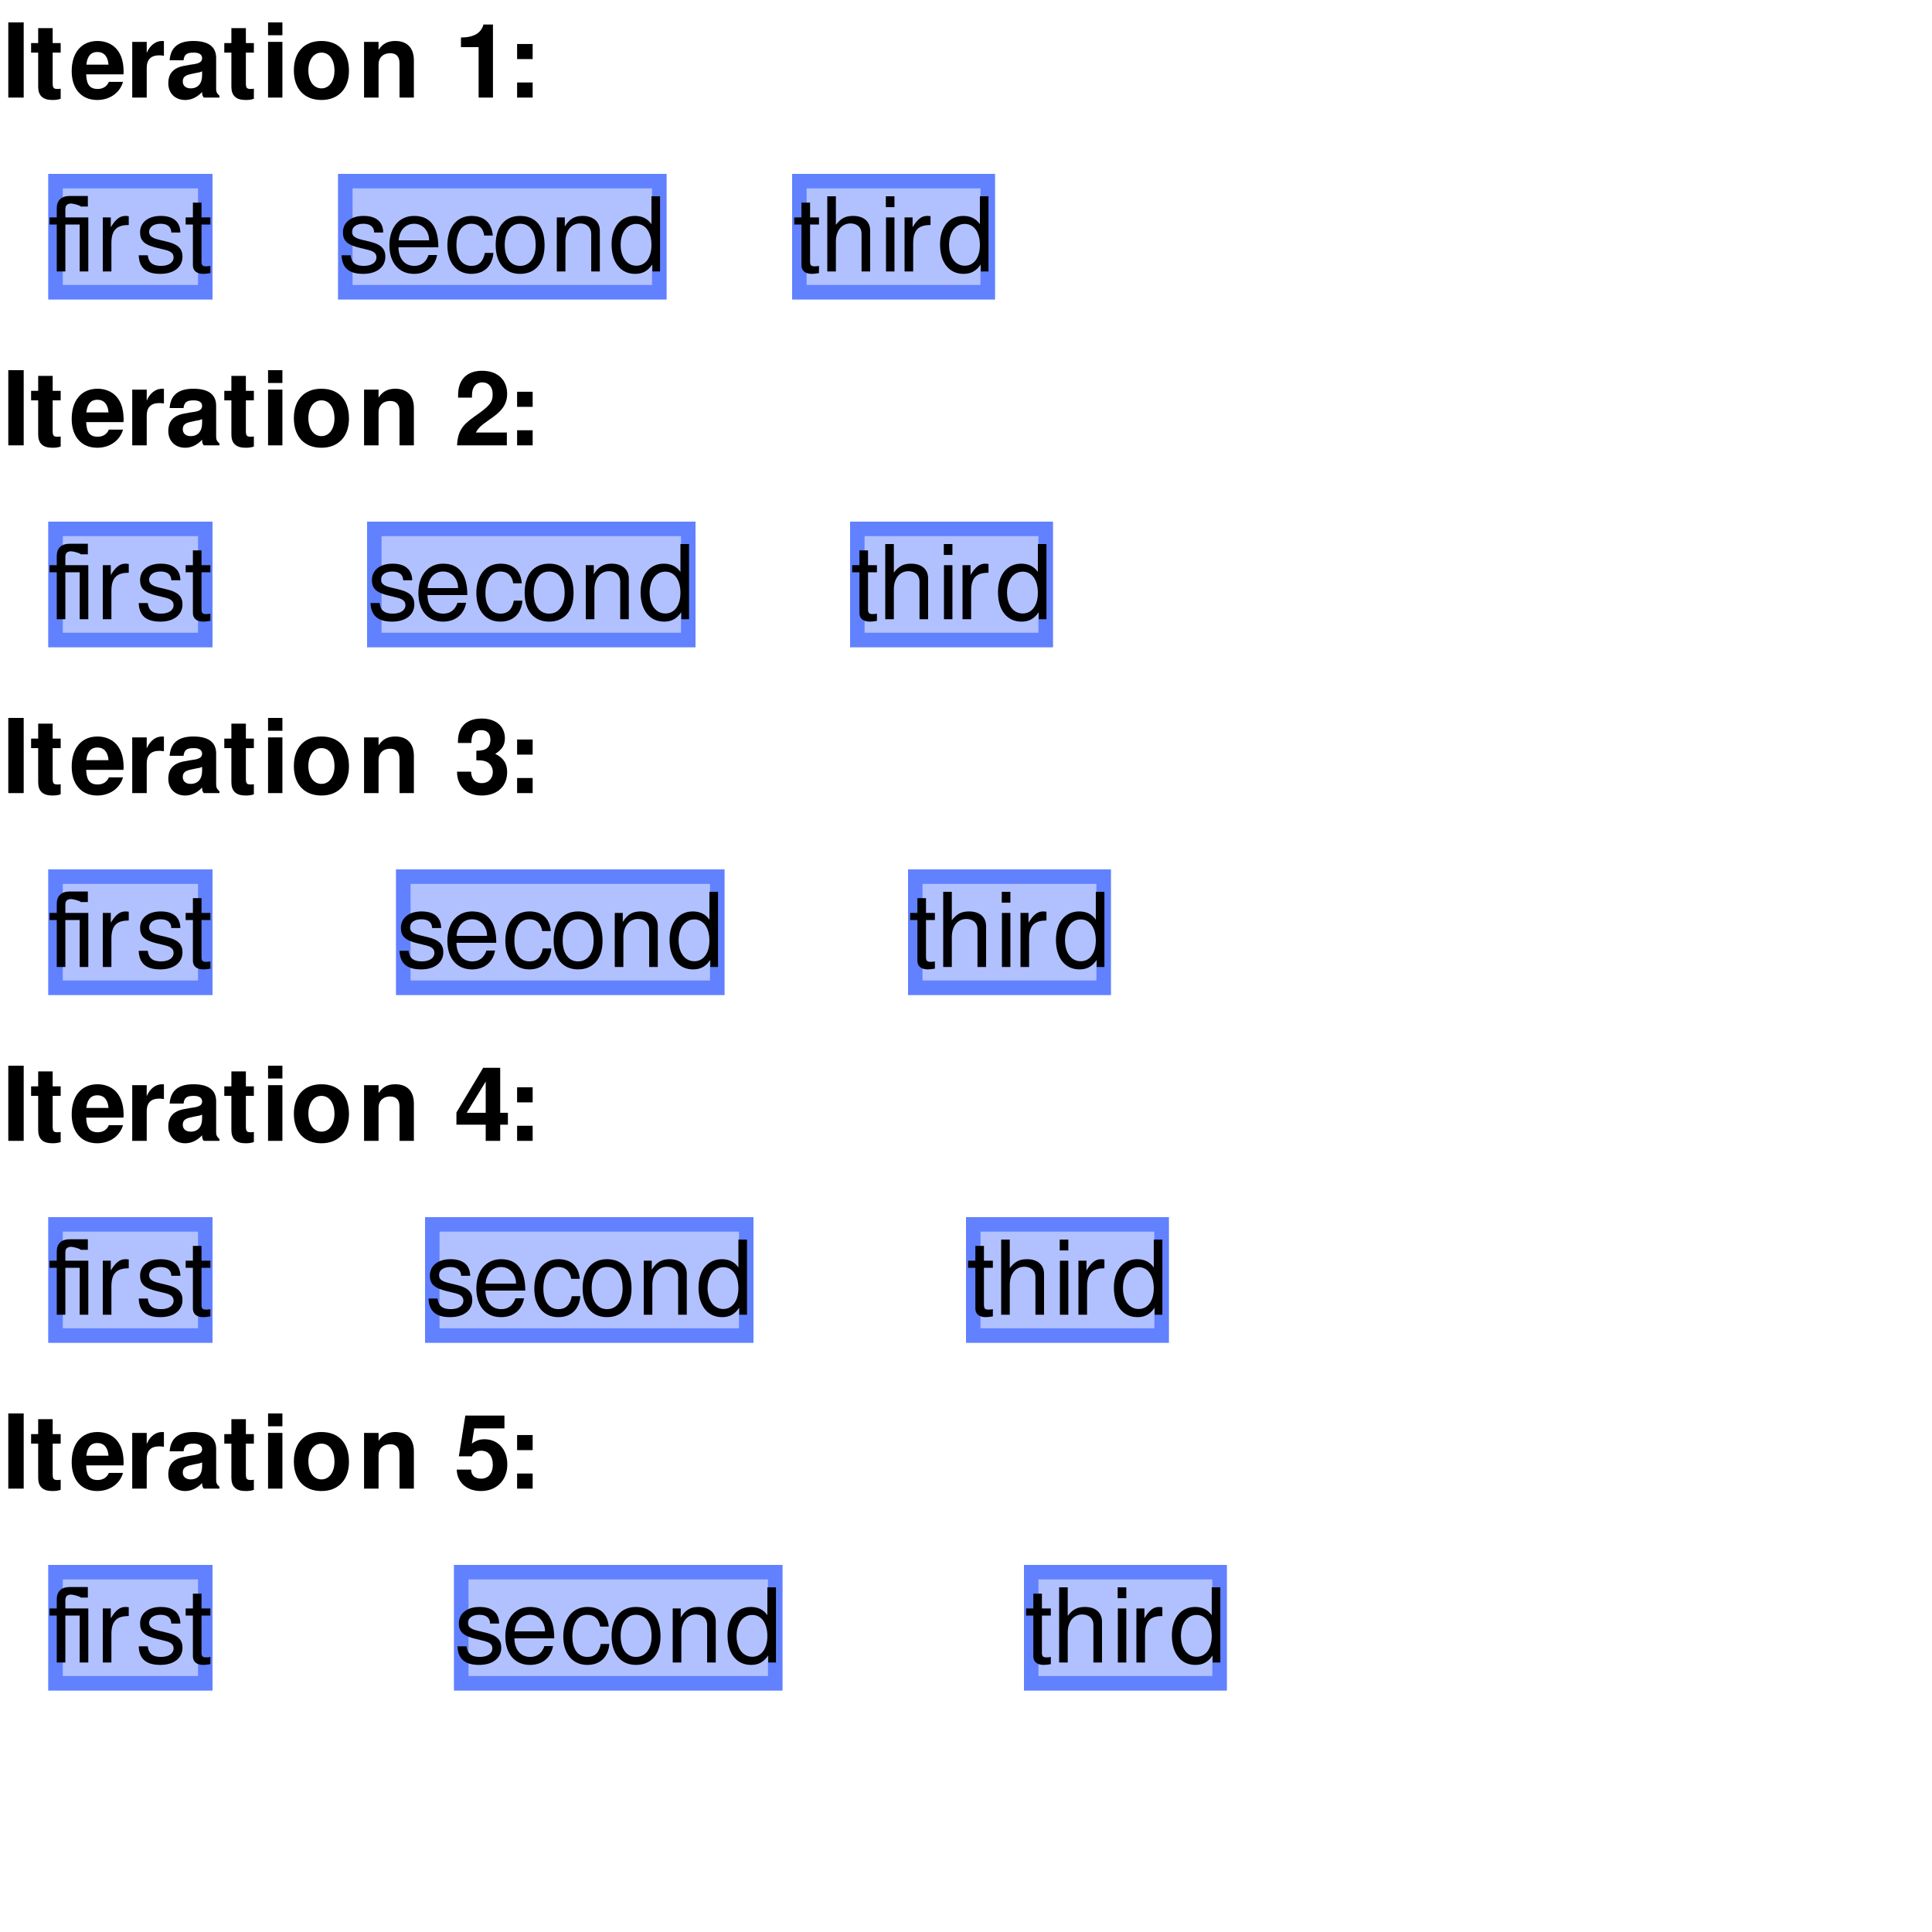 <?xml version="1.0" encoding="UTF-8"?>
<svg xmlns="http://www.w3.org/2000/svg" xmlns:xlink="http://www.w3.org/1999/xlink" width="200pt" height="200pt" viewBox="0 0 200 200" version="1.1">
<defs>
<g>
<symbol overflow="visible" id="glyph0-0">
<path style="stroke:none;" d="M 1.641 -4.703 L 3.094 -4.703 L 3.094 -4.828 C 3.094 -5.641 3.594 -6.25 4.266 -6.25 C 4.906 -6.25 5.391 -5.719 5.391 -5.031 C 5.391 -3.75 3.578 -3.781 3.578 -1.875 L 3.578 -1.719 L 4.891 -1.719 C 4.891 -2.422 4.969 -2.547 5.609 -2.984 C 6.609 -3.688 6.891 -4.156 6.891 -5.062 C 6.891 -6.516 5.812 -7.516 4.234 -7.516 C 3.203 -7.516 1.672 -7.125 1.641 -4.703 Z M 5.062 -1.125 L 3.469 -1.125 L 3.469 0.422 L 5.062 0.422 Z M 0.375 1.484 L 8.156 1.484 L 8.156 -8.531 L 0.375 -8.531 Z M 1.266 0.734 L 1.266 -7.797 L 7.281 -7.797 L 7.281 0.734 Z M 1.266 0.734 "/>
</symbol>
<symbol overflow="visible" id="glyph0-1">
<path style="stroke:none;" d="M 2.453 -7.781 L 0.859 -7.781 L 0.859 0 L 2.453 0 Z M 2.453 -7.781 "/>
</symbol>
<symbol overflow="visible" id="glyph0-2">
<path style="stroke:none;" d="M 3.281 -5.641 L 2.453 -5.641 L 2.453 -7.188 L 0.953 -7.188 L 0.953 -5.641 L 0.219 -5.641 L 0.219 -4.656 L 0.953 -4.656 L 0.953 -1.109 C 0.953 -0.203 1.438 0.25 2.422 0.25 C 2.75 0.25 3.016 0.219 3.281 0.125 L 3.281 -0.922 C 3.141 -0.891 3.047 -0.891 2.953 -0.891 C 2.547 -0.891 2.453 -1 2.453 -1.516 L 2.453 -4.656 L 3.281 -4.656 Z M 3.281 -5.641 "/>
</symbol>
<symbol overflow="visible" id="glyph0-3">
<path style="stroke:none;" d="M 3.094 -5.859 C 1.438 -5.859 0.422 -4.656 0.422 -2.734 C 0.422 -0.891 1.438 0.25 3.062 0.25 C 4.359 0.25 5.406 -0.484 5.734 -1.625 L 4.266 -1.625 C 4.078 -1.156 3.656 -0.891 3.109 -0.891 C 2.109 -0.891 1.953 -1.625 1.922 -2.406 L 5.781 -2.406 C 5.797 -2.547 5.797 -2.594 5.797 -2.672 C 5.797 -5.219 4.25 -5.859 3.094 -5.859 Z M 4.234 -3.406 L 1.938 -3.406 C 2.031 -4.281 2.406 -4.719 3.078 -4.719 C 3.766 -4.719 4.172 -4.25 4.234 -3.406 Z M 4.234 -3.406 "/>
</symbol>
<symbol overflow="visible" id="glyph0-4">
<path style="stroke:none;" d="M 0.688 -5.766 L 0.688 0 L 2.188 0 L 2.188 -3.062 C 2.188 -3.938 2.625 -4.375 3.5 -4.375 C 3.656 -4.375 3.766 -4.359 3.969 -4.328 L 3.969 -5.844 C 3.891 -5.859 3.828 -5.859 3.781 -5.859 C 3.109 -5.859 2.516 -5.406 2.188 -4.625 L 2.188 -5.766 Z M 0.688 -5.766 "/>
</symbol>
<symbol overflow="visible" id="glyph0-5">
<path style="stroke:none;" d="M 2.172 0.25 C 2.812 0.25 3.406 -0.031 3.922 -0.578 C 3.922 -0.281 3.953 -0.172 4.094 0 L 5.719 0 L 5.719 -0.188 C 5.453 -0.422 5.375 -0.594 5.375 -0.891 L 5.375 -4.094 C 5.375 -5.266 4.578 -5.859 3.016 -5.859 C 1.469 -5.859 0.656 -5.203 0.562 -3.859 L 2 -3.859 C 2.078 -4.453 2.312 -4.656 3.047 -4.656 C 3.625 -4.656 3.922 -4.453 3.922 -4.078 C 3.922 -3.516 3.219 -3.484 2.719 -3.406 L 2.125 -3.297 C 0.984 -3.109 0.422 -2.516 0.422 -1.484 C 0.422 -0.453 1.125 0.25 2.172 0.25 Z M 3.922 -2.312 C 3.922 -1.453 3.484 -0.953 2.734 -0.953 C 2.234 -0.953 1.922 -1.234 1.922 -1.656 C 1.922 -2.109 2.156 -2.312 2.781 -2.438 L 3.281 -2.547 C 3.688 -2.609 3.75 -2.641 3.922 -2.719 Z M 3.922 -2.312 "/>
</symbol>
<symbol overflow="visible" id="glyph0-6">
<path style="stroke:none;" d="M 2.234 -5.766 L 0.75 -5.766 L 0.75 0 L 2.234 0 Z M 2.234 -7.781 L 0.75 -7.781 L 0.75 -6.453 L 2.234 -6.453 Z M 2.234 -7.781 "/>
</symbol>
<symbol overflow="visible" id="glyph0-7">
<path style="stroke:none;" d="M 3.266 -5.859 C 1.5 -5.859 0.422 -4.703 0.422 -2.812 C 0.422 -0.906 1.5 0.25 3.281 0.25 C 5.031 0.25 6.125 -0.922 6.125 -2.766 C 6.125 -4.719 5.062 -5.859 3.266 -5.859 Z M 3.281 -4.656 C 4.094 -4.656 4.625 -3.922 4.625 -2.781 C 4.625 -1.703 4.078 -0.953 3.281 -0.953 C 2.469 -0.953 1.922 -1.703 1.922 -2.812 C 1.922 -3.906 2.469 -4.656 3.281 -4.656 Z M 3.281 -4.656 "/>
</symbol>
<symbol overflow="visible" id="glyph0-8">
<path style="stroke:none;" d="M 0.688 -5.766 L 0.688 0 L 2.188 0 L 2.188 -3.453 C 2.188 -4.141 2.672 -4.594 3.391 -4.594 C 4.031 -4.594 4.359 -4.234 4.359 -3.547 L 4.359 0 L 5.844 0 L 5.844 -3.859 C 5.844 -5.141 5.141 -5.859 3.922 -5.859 C 3.141 -5.859 2.609 -5.578 2.188 -4.938 L 2.188 -5.766 Z M 0.688 -5.766 "/>
</symbol>
<symbol overflow="visible" id="glyph0-9">
<path style="stroke:none;" d=""/>
</symbol>
<symbol overflow="visible" id="glyph0-10">
<path style="stroke:none;" d="M 2.547 -5.219 L 2.547 0 L 4.031 0 L 4.031 -7.562 L 3.047 -7.562 C 2.812 -6.672 2.031 -6.219 0.719 -6.219 L 0.719 -5.219 Z M 2.547 -5.219 "/>
</symbol>
<symbol overflow="visible" id="glyph0-11">
<path style="stroke:none;" d="M 2.141 -1.562 L 0.531 -1.562 L 0.531 0 L 2.141 0 Z M 2.141 -5.547 L 0.531 -5.547 L 0.531 -3.984 L 2.141 -3.984 Z M 2.141 -5.547 "/>
</symbol>
<symbol overflow="visible" id="glyph0-12">
<path style="stroke:none;" d="M 5.5 -5.328 C 5.5 -6.781 4.5 -7.719 2.906 -7.719 C 1.328 -7.719 0.422 -6.797 0.422 -5.203 C 0.422 -5.141 0.422 -5.047 0.422 -4.938 L 1.859 -4.938 L 1.859 -5.172 C 1.859 -6.016 2.25 -6.516 2.938 -6.516 C 3.594 -6.516 4 -6.047 4 -5.297 C 4 -4.453 3.75 -4.125 2.078 -2.953 C 0.797 -2.062 0.391 -1.391 0.312 0 L 5.469 0 L 5.469 -1.328 L 2.266 -1.328 C 2.906 -2.688 5.5 -3.062 5.5 -5.328 Z M 5.5 -5.328 "/>
</symbol>
<symbol overflow="visible" id="glyph0-13">
<path style="stroke:none;" d="M 0.406 -5.312 L 0.406 -5.188 L 1.797 -5.188 C 1.812 -6 1.984 -6.516 2.828 -6.516 C 3.422 -6.516 3.766 -6.156 3.766 -5.531 C 3.766 -4.766 3.328 -4.391 2.438 -4.391 L 2.312 -4.391 L 2.312 -3.391 C 2.844 -3.391 2.938 -3.375 3.188 -3.312 C 3.688 -3.172 4.016 -2.734 4.016 -2.172 C 4.016 -1.516 3.547 -1.031 2.891 -1.031 C 2.188 -1.031 1.797 -1.438 1.766 -2.219 L 0.312 -2.219 C 0.312 -0.703 1.312 0.25 2.859 0.25 C 4.469 0.25 5.5 -0.703 5.5 -2.172 C 5.5 -3.062 5.125 -3.641 4.266 -4.062 C 4.969 -4.5 5.266 -4.969 5.266 -5.672 C 5.266 -6.922 4.328 -7.719 2.859 -7.719 C 1.891 -7.719 0.406 -7.359 0.406 -5.312 Z M 0.406 -5.312 "/>
</symbol>
<symbol overflow="visible" id="glyph0-14">
<path style="stroke:none;" d="M 5.578 -2.906 L 4.781 -2.906 L 4.781 -7.562 L 3.016 -7.562 L 0.25 -2.938 L 0.25 -1.672 L 3.281 -1.672 L 3.281 0 L 4.781 0 L 4.781 -1.672 L 5.578 -1.672 Z M 3.281 -2.906 L 1.312 -2.906 L 3.281 -6.141 Z M 3.281 -2.906 "/>
</symbol>
<symbol overflow="visible" id="glyph0-15">
<path style="stroke:none;" d="M 5.219 -7.562 L 1.172 -7.562 L 0.5 -3.344 L 1.844 -3.344 C 2 -3.719 2.344 -3.922 2.812 -3.922 C 3.562 -3.922 4.016 -3.391 4.016 -2.469 C 4.016 -1.578 3.547 -1.031 2.812 -1.031 C 2.156 -1.031 1.797 -1.359 1.766 -1.969 L 0.281 -1.969 C 0.312 -0.656 1.312 0.25 2.781 0.25 C 4.406 0.25 5.516 -0.859 5.516 -2.5 C 5.516 -4.047 4.562 -5.109 3.156 -5.109 C 2.656 -5.109 2.281 -4.984 1.844 -4.656 L 2.094 -6.234 L 5.219 -6.234 Z M 5.219 -7.562 "/>
</symbol>
<symbol overflow="visible" id="glyph1-0">
<path style="stroke:none;" d="M 6.609 -5.547 C 6.609 -6.797 5.719 -7.594 4.328 -7.594 C 2.797 -7.594 2 -6.75 2 -5.094 L 2.906 -5.094 C 2.906 -6.047 3.172 -6.766 4.281 -6.766 C 5.094 -6.766 5.641 -6.281 5.641 -5.547 C 5.641 -4.203 3.734 -3.859 3.734 -2.406 L 3.734 -1.812 L 4.703 -1.812 L 4.703 -2.312 C 4.703 -3.578 6.609 -3.781 6.609 -5.547 Z M 4.703 -0.797 L 3.734 -0.797 L 3.734 0.312 L 4.703 0.312 Z M 0.375 1.484 L 8.156 1.484 L 8.156 -8.531 L 0.375 -8.531 Z M 1.266 0.734 L 1.266 -7.797 L 7.281 -7.797 L 7.281 0.734 Z M 1.266 0.734 "/>
</symbol>
<symbol overflow="visible" id="glyph1-1">
<path style="stroke:none;" d="M 4.141 -5.594 L 1.766 -5.594 L 1.766 -6.469 C 1.766 -6.844 1.969 -7.031 2.375 -7.031 C 2.547 -7.031 3.312 -6.844 3.359 -6.719 L 4.094 -6.719 L 4.094 -7.812 L 2.188 -7.812 C 1.359 -7.812 0.875 -7.344 0.875 -6.547 L 0.875 -5.594 L 0.125 -5.594 L 0.125 -4.859 L 0.875 -4.859 L 0.875 0 L 1.766 0 L 1.766 -4.859 L 3.25 -4.859 L 3.25 0 L 4.141 0 Z M 4.141 -5.594 "/>
</symbol>
<symbol overflow="visible" id="glyph1-2">
<path style="stroke:none;" d="M 3.328 -4.812 L 3.328 -5.719 C 3.188 -5.734 3.109 -5.75 2.984 -5.75 C 2.406 -5.75 1.969 -5.406 1.469 -4.578 L 1.469 -5.594 L 0.641 -5.594 L 0.641 0 L 1.531 0 L 1.531 -2.906 C 1.531 -4.469 2.25 -4.797 3.328 -4.812 Z M 3.328 -4.812 "/>
</symbol>
<symbol overflow="visible" id="glyph1-3">
<path style="stroke:none;" d="M 1.297 -1.672 L 0.359 -1.672 C 0.406 -0.375 1.125 0.25 2.594 0.25 C 4 0.25 4.891 -0.453 4.891 -1.531 C 4.891 -2.359 4.422 -2.812 3.312 -3.078 L 2.469 -3.281 C 1.734 -3.453 1.438 -3.688 1.438 -4.094 C 1.438 -4.594 1.891 -4.938 2.609 -4.938 C 3.328 -4.938 3.719 -4.625 3.734 -4.031 L 4.672 -4.031 C 4.656 -5.141 3.938 -5.75 2.641 -5.75 C 1.344 -5.75 0.5 -5.078 0.5 -4.047 C 0.5 -3.172 0.953 -2.75 2.266 -2.438 L 3.109 -2.234 C 3.719 -2.078 3.969 -1.859 3.969 -1.453 C 3.969 -0.922 3.453 -0.578 2.672 -0.578 C 1.578 -0.578 1.375 -1.125 1.297 -1.672 Z M 1.297 -1.672 "/>
</symbol>
<symbol overflow="visible" id="glyph1-4">
<path style="stroke:none;" d="M 2.781 -5.594 L 1.859 -5.594 L 1.859 -7.125 L 0.969 -7.125 L 0.969 -5.594 L 0.219 -5.594 L 0.219 -4.859 L 0.969 -4.859 L 0.969 -0.641 C 0.969 -0.078 1.359 0.25 2.047 0.25 C 2.266 0.25 2.469 0.219 2.781 0.172 L 2.781 -0.578 C 2.656 -0.547 2.516 -0.531 2.344 -0.531 C 1.969 -0.531 1.859 -0.641 1.859 -1.031 L 1.859 -4.859 L 2.781 -4.859 Z M 2.781 -5.594 "/>
</symbol>
<symbol overflow="visible" id="glyph1-5">
<path style="stroke:none;" d="M 5.375 -2.5 C 5.375 -4.531 4.609 -5.75 2.875 -5.75 C 1.328 -5.75 0.312 -4.562 0.312 -2.719 C 0.312 -0.891 1.297 0.25 2.859 0.25 C 4.141 0.25 5.031 -0.484 5.25 -1.703 L 4.359 -1.703 C 4.109 -0.953 3.609 -0.578 2.891 -0.578 C 1.859 -0.578 1.266 -1.359 1.25 -2.5 Z M 1.266 -3.219 C 1.344 -4.266 1.969 -4.938 2.875 -4.938 C 3.781 -4.938 4.422 -4.188 4.422 -3.219 Z M 1.266 -3.219 "/>
</symbol>
<symbol overflow="visible" id="glyph1-6">
<path style="stroke:none;" d="M 5.016 -3.719 C 4.906 -5.047 4.094 -5.75 2.812 -5.75 C 1.297 -5.75 0.312 -4.562 0.312 -2.703 C 0.312 -0.891 1.281 0.25 2.797 0.25 C 4.125 0.25 4.969 -0.562 5.078 -1.922 L 4.188 -1.922 C 4.031 -1.031 3.578 -0.578 2.812 -0.578 C 1.828 -0.578 1.25 -1.375 1.25 -2.703 C 1.25 -4.094 1.828 -4.938 2.797 -4.938 C 3.547 -4.938 4.016 -4.5 4.125 -3.719 Z M 5.016 -3.719 "/>
</symbol>
<symbol overflow="visible" id="glyph1-7">
<path style="stroke:none;" d="M 2.844 -5.75 C 1.266 -5.75 0.312 -4.625 0.312 -2.75 C 0.312 -0.875 1.266 0.25 2.844 0.25 C 4.422 0.25 5.375 -0.875 5.375 -2.703 C 5.375 -4.641 4.453 -5.75 2.844 -5.75 Z M 2.844 -4.938 C 3.859 -4.938 4.453 -4.109 4.453 -2.719 C 4.453 -1.406 3.828 -0.578 2.844 -0.578 C 1.859 -0.578 1.25 -1.391 1.25 -2.75 C 1.25 -4.094 1.859 -4.938 2.844 -4.938 Z M 2.844 -4.938 "/>
</symbol>
<symbol overflow="visible" id="glyph1-8">
<path style="stroke:none;" d="M 0.641 -5.594 L 0.641 0 L 1.531 0 L 1.531 -3.078 C 1.531 -4.219 2.141 -4.969 3.047 -4.969 C 3.75 -4.969 4.203 -4.547 4.203 -3.875 L 4.203 0 L 5.094 0 L 5.094 -4.219 C 5.094 -5.156 4.391 -5.75 3.312 -5.75 C 2.484 -5.75 1.953 -5.438 1.469 -4.656 L 1.469 -5.594 Z M 0.641 -5.594 "/>
</symbol>
<symbol overflow="visible" id="glyph1-9">
<path style="stroke:none;" d="M 5.328 -7.781 L 4.438 -7.781 L 4.438 -4.891 C 4.062 -5.453 3.469 -5.75 2.719 -5.75 C 1.266 -5.75 0.312 -4.594 0.312 -2.812 C 0.312 -0.922 1.25 0.25 2.75 0.25 C 3.516 0.25 4.062 -0.047 4.531 -0.734 L 4.531 0 L 5.328 0 Z M 2.875 -4.922 C 3.828 -4.922 4.438 -4.062 4.438 -2.734 C 4.438 -1.438 3.828 -0.594 2.875 -0.594 C 1.906 -0.594 1.25 -1.453 1.25 -2.75 C 1.25 -4.062 1.906 -4.922 2.875 -4.922 Z M 2.875 -4.922 "/>
</symbol>
<symbol overflow="visible" id="glyph1-10">
<path style="stroke:none;" d="M 4.188 -3.875 L 4.188 0 L 5.078 0 L 5.078 -4.219 C 5.078 -5.172 4.406 -5.75 3.312 -5.75 C 2.531 -5.75 2.047 -5.5 1.531 -4.828 L 1.531 -7.781 L 0.641 -7.781 L 0.641 0 L 1.531 0 L 1.531 -3.078 C 1.531 -4.219 2.125 -4.969 3.047 -4.969 C 3.5 -4.969 4.188 -4.75 4.188 -3.875 Z M 4.188 -3.875 "/>
</symbol>
<symbol overflow="visible" id="glyph1-11">
<path style="stroke:none;" d="M 1.594 -5.594 L 0.719 -5.594 L 0.719 0 L 1.594 0 Z M 1.594 -7.781 L 0.703 -7.781 L 0.703 -6.656 L 1.594 -6.656 Z M 1.594 -7.781 "/>
</symbol>
</g>
<clipPath id="clip1">
  <path d="M 5 18 L 22 18 L 22 31 L 5 31 Z M 5 18 "/>
</clipPath>
<clipPath id="clip2">
  <path d="M 35 18 L 69 18 L 69 31 L 35 31 Z M 35 18 "/>
</clipPath>
<clipPath id="clip3">
  <path d="M 82 18 L 103 18 L 103 31 L 82 31 Z M 82 18 "/>
</clipPath>
<clipPath id="clip4">
  <path d="M 5 54 L 22 54 L 22 67 L 5 67 Z M 5 54 "/>
</clipPath>
<clipPath id="clip5">
  <path d="M 38 54 L 72 54 L 72 67 L 38 67 Z M 38 54 "/>
</clipPath>
<clipPath id="clip6">
  <path d="M 88 54 L 109 54 L 109 67 L 88 67 Z M 88 54 "/>
</clipPath>
<clipPath id="clip7">
  <path d="M 5 90 L 22 90 L 22 103 L 5 103 Z M 5 90 "/>
</clipPath>
<clipPath id="clip8">
  <path d="M 41 90 L 75 90 L 75 103 L 41 103 Z M 41 90 "/>
</clipPath>
<clipPath id="clip9">
  <path d="M 94 90 L 115 90 L 115 103 L 94 103 Z M 94 90 "/>
</clipPath>
<clipPath id="clip10">
  <path d="M 5 126 L 22 126 L 22 139 L 5 139 Z M 5 126 "/>
</clipPath>
<clipPath id="clip11">
  <path d="M 44 126 L 78 126 L 78 139 L 44 139 Z M 44 126 "/>
</clipPath>
<clipPath id="clip12">
  <path d="M 100 126 L 121 126 L 121 139 L 100 139 Z M 100 126 "/>
</clipPath>
<clipPath id="clip13">
  <path d="M 5 162 L 22 162 L 22 175 L 5 175 Z M 5 162 "/>
</clipPath>
<clipPath id="clip14">
  <path d="M 47 162 L 81 162 L 81 175 L 47 175 Z M 47 162 "/>
</clipPath>
<clipPath id="clip15">
  <path d="M 106 162 L 127 162 L 127 175 L 106 175 Z M 106 162 "/>
</clipPath>
</defs>
<g id="surface2">
<g style="fill:rgb(0%,0%,0%);fill-opacity:1;">
  <use xlink:href="#glyph0-1" x="0" y="10.101"/>
  <use xlink:href="#glyph0-2" x="3" y="10.101"/>
  <use xlink:href="#glyph0-3" x="7" y="10.101"/>
  <use xlink:href="#glyph0-4" x="13" y="10.101"/>
  <use xlink:href="#glyph0-5" x="17" y="10.101"/>
  <use xlink:href="#glyph0-2" x="23" y="10.101"/>
  <use xlink:href="#glyph0-6" x="27" y="10.101"/>
  <use xlink:href="#glyph0-7" x="30" y="10.101"/>
  <use xlink:href="#glyph0-8" x="37" y="10.101"/>
  <use xlink:href="#glyph0-9" x="44" y="10.101"/>
  <use xlink:href="#glyph0-10" x="47" y="10.101"/>
  <use xlink:href="#glyph0-11" x="53" y="10.101"/>
</g>
<path style=" stroke:none;fill-rule:nonzero;fill:rgb(38.039%,50.588%,100%);fill-opacity:0.49;" d="M 5 18 L 22 18 L 22 31 L 5 31 Z M 5 18 "/>
<g clip-path="url(#clip1)" clip-rule="nonzero">
<path style="fill:none;stroke-width:3;stroke-linecap:butt;stroke-linejoin:miter;stroke:rgb(38.039%,50.588%,100%);stroke-opacity:1;stroke-miterlimit:10;" d="M 0 0 L 17 0 L 17 13 L 0 13 Z M 0 0 " transform="matrix(1,0,0,1,5,18)"/>
</g>
<g style="fill:rgb(0%,0%,0%);fill-opacity:1;">
  <use xlink:href="#glyph1-1" x="5" y="28.101"/>
  <use xlink:href="#glyph1-2" x="10" y="28.101"/>
  <use xlink:href="#glyph1-3" x="14" y="28.101"/>
  <use xlink:href="#glyph1-4" x="19" y="28.101"/>
</g>
<path style=" stroke:none;fill-rule:nonzero;fill:rgb(38.039%,50.588%,100%);fill-opacity:0.49;" d="M 35 18 L 69 18 L 69 31 L 35 31 Z M 35 18 "/>
<g clip-path="url(#clip2)" clip-rule="nonzero">
<path style="fill:none;stroke-width:3;stroke-linecap:butt;stroke-linejoin:miter;stroke:rgb(38.039%,50.588%,100%);stroke-opacity:1;stroke-miterlimit:10;" d="M 0 0 L 34 0 L 34 13 L 0 13 Z M 0 0 " transform="matrix(1,0,0,1,35,18)"/>
</g>
<g style="fill:rgb(0%,0%,0%);fill-opacity:1;">
  <use xlink:href="#glyph1-3" x="35" y="28.101"/>
  <use xlink:href="#glyph1-5" x="40" y="28.101"/>
  <use xlink:href="#glyph1-6" x="46" y="28.101"/>
  <use xlink:href="#glyph1-7" x="51" y="28.101"/>
  <use xlink:href="#glyph1-8" x="57" y="28.101"/>
  <use xlink:href="#glyph1-9" x="63" y="28.101"/>
</g>
<path style=" stroke:none;fill-rule:nonzero;fill:rgb(38.039%,50.588%,100%);fill-opacity:0.49;" d="M 82 18 L 103 18 L 103 31 L 82 31 Z M 82 18 "/>
<g clip-path="url(#clip3)" clip-rule="nonzero">
<path style="fill:none;stroke-width:3;stroke-linecap:butt;stroke-linejoin:miter;stroke:rgb(38.039%,50.588%,100%);stroke-opacity:1;stroke-miterlimit:10;" d="M 0 0 L 21 0 L 21 13 L 0 13 Z M 0 0 " transform="matrix(1,0,0,1,82,18)"/>
</g>
<g style="fill:rgb(0%,0%,0%);fill-opacity:1;">
  <use xlink:href="#glyph1-4" x="82" y="28.101"/>
  <use xlink:href="#glyph1-10" x="85" y="28.101"/>
  <use xlink:href="#glyph1-11" x="91" y="28.101"/>
  <use xlink:href="#glyph1-2" x="93" y="28.101"/>
  <use xlink:href="#glyph1-9" x="97" y="28.101"/>
</g>
<g style="fill:rgb(0%,0%,0%);fill-opacity:1;">
  <use xlink:href="#glyph0-1" x="0" y="46.101"/>
  <use xlink:href="#glyph0-2" x="3" y="46.101"/>
  <use xlink:href="#glyph0-3" x="7" y="46.101"/>
  <use xlink:href="#glyph0-4" x="13" y="46.101"/>
  <use xlink:href="#glyph0-5" x="17" y="46.101"/>
  <use xlink:href="#glyph0-2" x="23" y="46.101"/>
  <use xlink:href="#glyph0-6" x="27" y="46.101"/>
  <use xlink:href="#glyph0-7" x="30" y="46.101"/>
  <use xlink:href="#glyph0-8" x="37" y="46.101"/>
  <use xlink:href="#glyph0-9" x="44" y="46.101"/>
  <use xlink:href="#glyph0-12" x="47" y="46.101"/>
  <use xlink:href="#glyph0-11" x="53" y="46.101"/>
</g>
<path style=" stroke:none;fill-rule:nonzero;fill:rgb(38.039%,50.588%,100%);fill-opacity:0.49;" d="M 5 54 L 22 54 L 22 67 L 5 67 Z M 5 54 "/>
<g clip-path="url(#clip4)" clip-rule="nonzero">
<path style="fill:none;stroke-width:3;stroke-linecap:butt;stroke-linejoin:miter;stroke:rgb(38.039%,50.588%,100%);stroke-opacity:1;stroke-miterlimit:10;" d="M 0 0 L 17 0 L 17 13 L 0 13 Z M 0 0 " transform="matrix(1,0,0,1,5,54)"/>
</g>
<g style="fill:rgb(0%,0%,0%);fill-opacity:1;">
  <use xlink:href="#glyph1-1" x="5" y="64.101"/>
  <use xlink:href="#glyph1-2" x="10" y="64.101"/>
  <use xlink:href="#glyph1-3" x="14" y="64.101"/>
  <use xlink:href="#glyph1-4" x="19" y="64.101"/>
</g>
<path style=" stroke:none;fill-rule:nonzero;fill:rgb(38.039%,50.588%,100%);fill-opacity:0.49;" d="M 38 54 L 72 54 L 72 67 L 38 67 Z M 38 54 "/>
<g clip-path="url(#clip5)" clip-rule="nonzero">
<path style="fill:none;stroke-width:3;stroke-linecap:butt;stroke-linejoin:miter;stroke:rgb(38.039%,50.588%,100%);stroke-opacity:1;stroke-miterlimit:10;" d="M 0 0 L 34 0 L 34 13 L 0 13 Z M 0 0 " transform="matrix(1,0,0,1,38,54)"/>
</g>
<g style="fill:rgb(0%,0%,0%);fill-opacity:1;">
  <use xlink:href="#glyph1-3" x="38" y="64.101"/>
  <use xlink:href="#glyph1-5" x="43" y="64.101"/>
  <use xlink:href="#glyph1-6" x="49" y="64.101"/>
  <use xlink:href="#glyph1-7" x="54" y="64.101"/>
  <use xlink:href="#glyph1-8" x="60" y="64.101"/>
  <use xlink:href="#glyph1-9" x="66" y="64.101"/>
</g>
<path style=" stroke:none;fill-rule:nonzero;fill:rgb(38.039%,50.588%,100%);fill-opacity:0.49;" d="M 88 54 L 109 54 L 109 67 L 88 67 Z M 88 54 "/>
<g clip-path="url(#clip6)" clip-rule="nonzero">
<path style="fill:none;stroke-width:3;stroke-linecap:butt;stroke-linejoin:miter;stroke:rgb(38.039%,50.588%,100%);stroke-opacity:1;stroke-miterlimit:10;" d="M 0 0 L 21 0 L 21 13 L 0 13 Z M 0 0 " transform="matrix(1,0,0,1,88,54)"/>
</g>
<g style="fill:rgb(0%,0%,0%);fill-opacity:1;">
  <use xlink:href="#glyph1-4" x="88" y="64.101"/>
  <use xlink:href="#glyph1-10" x="91" y="64.101"/>
  <use xlink:href="#glyph1-11" x="97" y="64.101"/>
  <use xlink:href="#glyph1-2" x="99" y="64.101"/>
  <use xlink:href="#glyph1-9" x="103" y="64.101"/>
</g>
<g style="fill:rgb(0%,0%,0%);fill-opacity:1;">
  <use xlink:href="#glyph0-1" x="0" y="82.101"/>
  <use xlink:href="#glyph0-2" x="3" y="82.101"/>
  <use xlink:href="#glyph0-3" x="7" y="82.101"/>
  <use xlink:href="#glyph0-4" x="13" y="82.101"/>
  <use xlink:href="#glyph0-5" x="17" y="82.101"/>
  <use xlink:href="#glyph0-2" x="23" y="82.101"/>
  <use xlink:href="#glyph0-6" x="27" y="82.101"/>
  <use xlink:href="#glyph0-7" x="30" y="82.101"/>
  <use xlink:href="#glyph0-8" x="37" y="82.101"/>
  <use xlink:href="#glyph0-9" x="44" y="82.101"/>
  <use xlink:href="#glyph0-13" x="47" y="82.101"/>
  <use xlink:href="#glyph0-11" x="53" y="82.101"/>
</g>
<path style=" stroke:none;fill-rule:nonzero;fill:rgb(38.039%,50.588%,100%);fill-opacity:0.49;" d="M 5 90 L 22 90 L 22 103 L 5 103 Z M 5 90 "/>
<g clip-path="url(#clip7)" clip-rule="nonzero">
<path style="fill:none;stroke-width:3;stroke-linecap:butt;stroke-linejoin:miter;stroke:rgb(38.039%,50.588%,100%);stroke-opacity:1;stroke-miterlimit:10;" d="M 0 0 L 17 0 L 17 13 L 0 13 Z M 0 0 " transform="matrix(1,0,0,1,5,90)"/>
</g>
<g style="fill:rgb(0%,0%,0%);fill-opacity:1;">
  <use xlink:href="#glyph1-1" x="5" y="100.101"/>
  <use xlink:href="#glyph1-2" x="10" y="100.101"/>
  <use xlink:href="#glyph1-3" x="14" y="100.101"/>
  <use xlink:href="#glyph1-4" x="19" y="100.101"/>
</g>
<path style=" stroke:none;fill-rule:nonzero;fill:rgb(38.039%,50.588%,100%);fill-opacity:0.49;" d="M 41 90 L 75 90 L 75 103 L 41 103 Z M 41 90 "/>
<g clip-path="url(#clip8)" clip-rule="nonzero">
<path style="fill:none;stroke-width:3;stroke-linecap:butt;stroke-linejoin:miter;stroke:rgb(38.039%,50.588%,100%);stroke-opacity:1;stroke-miterlimit:10;" d="M 0 0 L 34 0 L 34 13 L 0 13 Z M 0 0 " transform="matrix(1,0,0,1,41,90)"/>
</g>
<g style="fill:rgb(0%,0%,0%);fill-opacity:1;">
  <use xlink:href="#glyph1-3" x="41" y="100.101"/>
  <use xlink:href="#glyph1-5" x="46" y="100.101"/>
  <use xlink:href="#glyph1-6" x="52" y="100.101"/>
  <use xlink:href="#glyph1-7" x="57" y="100.101"/>
  <use xlink:href="#glyph1-8" x="63" y="100.101"/>
  <use xlink:href="#glyph1-9" x="69" y="100.101"/>
</g>
<path style=" stroke:none;fill-rule:nonzero;fill:rgb(38.039%,50.588%,100%);fill-opacity:0.49;" d="M 94 90 L 115 90 L 115 103 L 94 103 Z M 94 90 "/>
<g clip-path="url(#clip9)" clip-rule="nonzero">
<path style="fill:none;stroke-width:3;stroke-linecap:butt;stroke-linejoin:miter;stroke:rgb(38.039%,50.588%,100%);stroke-opacity:1;stroke-miterlimit:10;" d="M 0 0 L 21 0 L 21 13 L 0 13 Z M 0 0 " transform="matrix(1,0,0,1,94,90)"/>
</g>
<g style="fill:rgb(0%,0%,0%);fill-opacity:1;">
  <use xlink:href="#glyph1-4" x="94" y="100.101"/>
  <use xlink:href="#glyph1-10" x="97" y="100.101"/>
  <use xlink:href="#glyph1-11" x="103" y="100.101"/>
  <use xlink:href="#glyph1-2" x="105" y="100.101"/>
  <use xlink:href="#glyph1-9" x="109" y="100.101"/>
</g>
<g style="fill:rgb(0%,0%,0%);fill-opacity:1;">
  <use xlink:href="#glyph0-1" x="0" y="118.101"/>
  <use xlink:href="#glyph0-2" x="3" y="118.101"/>
  <use xlink:href="#glyph0-3" x="7" y="118.101"/>
  <use xlink:href="#glyph0-4" x="13" y="118.101"/>
  <use xlink:href="#glyph0-5" x="17" y="118.101"/>
  <use xlink:href="#glyph0-2" x="23" y="118.101"/>
  <use xlink:href="#glyph0-6" x="27" y="118.101"/>
  <use xlink:href="#glyph0-7" x="30" y="118.101"/>
  <use xlink:href="#glyph0-8" x="37" y="118.101"/>
  <use xlink:href="#glyph0-9" x="44" y="118.101"/>
  <use xlink:href="#glyph0-14" x="47" y="118.101"/>
  <use xlink:href="#glyph0-11" x="53" y="118.101"/>
</g>
<path style=" stroke:none;fill-rule:nonzero;fill:rgb(38.039%,50.588%,100%);fill-opacity:0.49;" d="M 5 126 L 22 126 L 22 139 L 5 139 Z M 5 126 "/>
<g clip-path="url(#clip10)" clip-rule="nonzero">
<path style="fill:none;stroke-width:3;stroke-linecap:butt;stroke-linejoin:miter;stroke:rgb(38.039%,50.588%,100%);stroke-opacity:1;stroke-miterlimit:10;" d="M 0 0 L 17 0 L 17 13 L 0 13 Z M 0 0 " transform="matrix(1,0,0,1,5,126)"/>
</g>
<g style="fill:rgb(0%,0%,0%);fill-opacity:1;">
  <use xlink:href="#glyph1-1" x="5" y="136.101"/>
  <use xlink:href="#glyph1-2" x="10" y="136.101"/>
  <use xlink:href="#glyph1-3" x="14" y="136.101"/>
  <use xlink:href="#glyph1-4" x="19" y="136.101"/>
</g>
<path style=" stroke:none;fill-rule:nonzero;fill:rgb(38.039%,50.588%,100%);fill-opacity:0.49;" d="M 44 126 L 78 126 L 78 139 L 44 139 Z M 44 126 "/>
<g clip-path="url(#clip11)" clip-rule="nonzero">
<path style="fill:none;stroke-width:3;stroke-linecap:butt;stroke-linejoin:miter;stroke:rgb(38.039%,50.588%,100%);stroke-opacity:1;stroke-miterlimit:10;" d="M 0 0 L 34 0 L 34 13 L 0 13 Z M 0 0 " transform="matrix(1,0,0,1,44,126)"/>
</g>
<g style="fill:rgb(0%,0%,0%);fill-opacity:1;">
  <use xlink:href="#glyph1-3" x="44" y="136.101"/>
  <use xlink:href="#glyph1-5" x="49" y="136.101"/>
  <use xlink:href="#glyph1-6" x="55" y="136.101"/>
  <use xlink:href="#glyph1-7" x="60" y="136.101"/>
  <use xlink:href="#glyph1-8" x="66" y="136.101"/>
  <use xlink:href="#glyph1-9" x="72" y="136.101"/>
</g>
<path style=" stroke:none;fill-rule:nonzero;fill:rgb(38.039%,50.588%,100%);fill-opacity:0.49;" d="M 100 126 L 121 126 L 121 139 L 100 139 Z M 100 126 "/>
<g clip-path="url(#clip12)" clip-rule="nonzero">
<path style="fill:none;stroke-width:3;stroke-linecap:butt;stroke-linejoin:miter;stroke:rgb(38.039%,50.588%,100%);stroke-opacity:1;stroke-miterlimit:10;" d="M 0 0 L 21 0 L 21 13 L 0 13 Z M 0 0 " transform="matrix(1,0,0,1,100,126)"/>
</g>
<g style="fill:rgb(0%,0%,0%);fill-opacity:1;">
  <use xlink:href="#glyph1-4" x="100" y="136.101"/>
  <use xlink:href="#glyph1-10" x="103" y="136.101"/>
  <use xlink:href="#glyph1-11" x="109" y="136.101"/>
  <use xlink:href="#glyph1-2" x="111" y="136.101"/>
  <use xlink:href="#glyph1-9" x="115" y="136.101"/>
</g>
<g style="fill:rgb(0%,0%,0%);fill-opacity:1;">
  <use xlink:href="#glyph0-1" x="0" y="154.101"/>
  <use xlink:href="#glyph0-2" x="3" y="154.101"/>
  <use xlink:href="#glyph0-3" x="7" y="154.101"/>
  <use xlink:href="#glyph0-4" x="13" y="154.101"/>
  <use xlink:href="#glyph0-5" x="17" y="154.101"/>
  <use xlink:href="#glyph0-2" x="23" y="154.101"/>
  <use xlink:href="#glyph0-6" x="27" y="154.101"/>
  <use xlink:href="#glyph0-7" x="30" y="154.101"/>
  <use xlink:href="#glyph0-8" x="37" y="154.101"/>
  <use xlink:href="#glyph0-9" x="44" y="154.101"/>
  <use xlink:href="#glyph0-15" x="47" y="154.101"/>
  <use xlink:href="#glyph0-11" x="53" y="154.101"/>
</g>
<path style=" stroke:none;fill-rule:nonzero;fill:rgb(38.039%,50.588%,100%);fill-opacity:0.49;" d="M 5 162 L 22 162 L 22 175 L 5 175 Z M 5 162 "/>
<g clip-path="url(#clip13)" clip-rule="nonzero">
<path style="fill:none;stroke-width:3;stroke-linecap:butt;stroke-linejoin:miter;stroke:rgb(38.039%,50.588%,100%);stroke-opacity:1;stroke-miterlimit:10;" d="M 0 0 L 17 0 L 17 13 L 0 13 Z M 0 0 " transform="matrix(1,0,0,1,5,162)"/>
</g>
<g style="fill:rgb(0%,0%,0%);fill-opacity:1;">
  <use xlink:href="#glyph1-1" x="5" y="172.101"/>
  <use xlink:href="#glyph1-2" x="10" y="172.101"/>
  <use xlink:href="#glyph1-3" x="14" y="172.101"/>
  <use xlink:href="#glyph1-4" x="19" y="172.101"/>
</g>
<path style=" stroke:none;fill-rule:nonzero;fill:rgb(38.039%,50.588%,100%);fill-opacity:0.49;" d="M 47 162 L 81 162 L 81 175 L 47 175 Z M 47 162 "/>
<g clip-path="url(#clip14)" clip-rule="nonzero">
<path style="fill:none;stroke-width:3;stroke-linecap:butt;stroke-linejoin:miter;stroke:rgb(38.039%,50.588%,100%);stroke-opacity:1;stroke-miterlimit:10;" d="M 0 0 L 34 0 L 34 13 L 0 13 Z M 0 0 " transform="matrix(1,0,0,1,47,162)"/>
</g>
<g style="fill:rgb(0%,0%,0%);fill-opacity:1;">
  <use xlink:href="#glyph1-3" x="47" y="172.101"/>
  <use xlink:href="#glyph1-5" x="52" y="172.101"/>
  <use xlink:href="#glyph1-6" x="58" y="172.101"/>
  <use xlink:href="#glyph1-7" x="63" y="172.101"/>
  <use xlink:href="#glyph1-8" x="69" y="172.101"/>
  <use xlink:href="#glyph1-9" x="75" y="172.101"/>
</g>
<path style=" stroke:none;fill-rule:nonzero;fill:rgb(38.039%,50.588%,100%);fill-opacity:0.49;" d="M 106 162 L 127 162 L 127 175 L 106 175 Z M 106 162 "/>
<g clip-path="url(#clip15)" clip-rule="nonzero">
<path style="fill:none;stroke-width:3;stroke-linecap:butt;stroke-linejoin:miter;stroke:rgb(38.039%,50.588%,100%);stroke-opacity:1;stroke-miterlimit:10;" d="M 0 0 L 21 0 L 21 13 L 0 13 Z M 0 0 " transform="matrix(1,0,0,1,106,162)"/>
</g>
<g style="fill:rgb(0%,0%,0%);fill-opacity:1;">
  <use xlink:href="#glyph1-4" x="106" y="172.101"/>
  <use xlink:href="#glyph1-10" x="109" y="172.101"/>
  <use xlink:href="#glyph1-11" x="115" y="172.101"/>
  <use xlink:href="#glyph1-2" x="117" y="172.101"/>
  <use xlink:href="#glyph1-9" x="121" y="172.101"/>
</g>
</g>
</svg>
